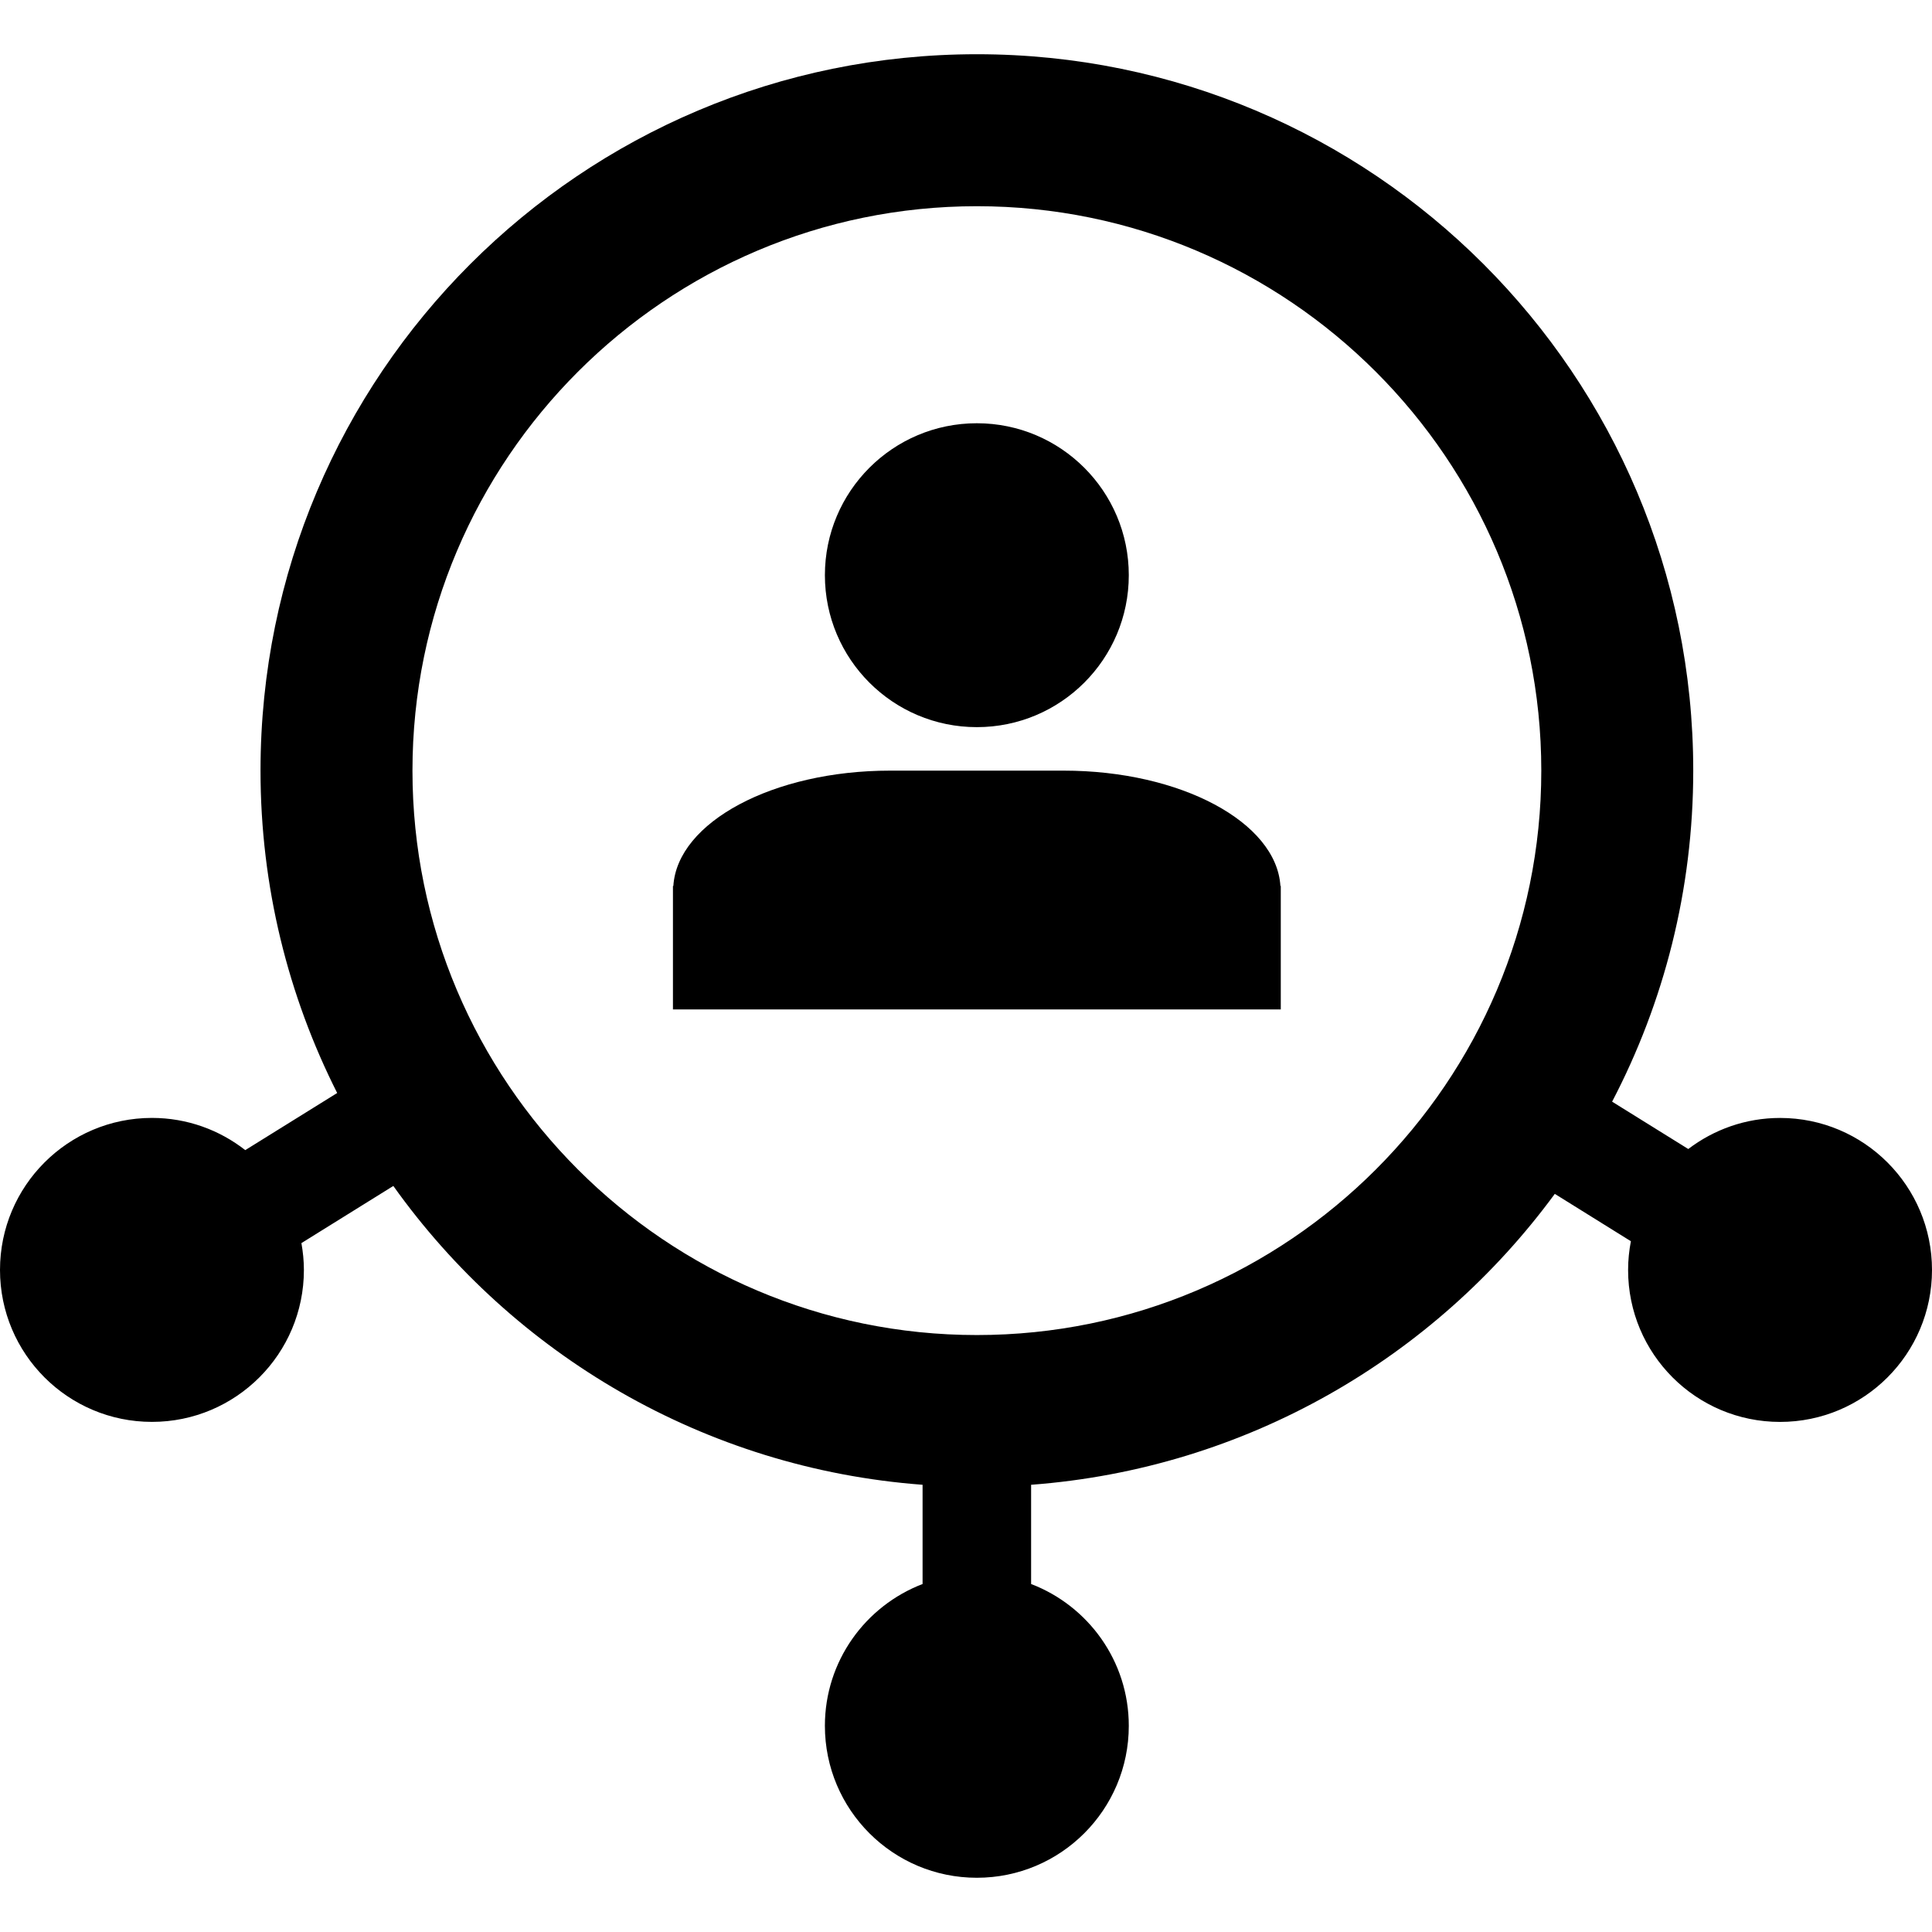 <?xml version="1.0" encoding="iso-8859-1"?>
<!-- Generator: Adobe Illustrator 19.0.0, SVG Export Plug-In . SVG Version: 6.00 Build 0)  -->
<svg xmlns="http://www.w3.org/2000/svg" xmlns:xlink="http://www.w3.org/1999/xlink" version="1.1" id="Capa_1" x="0px" y="0px" viewBox="0 0 57.534 57.534" style="enable-background:new 0 0 57.534 57.534;" xml:space="preserve">
<g>
	<g>
		<circle cx="29.09" cy="17.129" r="4.525"/>
	</g>
</g>
<g>
	<g>
		<path d="M38.13,26.383c-0.118-1.899-2.972-3.434-6.453-3.434h-5.172c-3.481,0-6.335,1.535-6.453,3.435H20.04v3.676h18.101v-3.677    H38.13z"/>
	</g>
</g>
<g>
	<g>
		<path d="M53.01,33.292c-1.029,0-1.974,0.347-2.734,0.925l-2.268-1.41c1.541-2.949,2.416-6.3,2.416-9.859    c0-11.783-9.55-21.333-21.333-21.333c-11.782,0-21.333,9.55-21.333,21.333c0,3.455,0.826,6.715,2.283,9.601L7.304,34.25    c-0.767-0.599-1.73-0.959-2.779-0.959C2.025,33.292,0,35.319,0,37.818c0,2.499,2.025,4.525,4.525,4.525s4.525-2.027,4.525-4.525    c0-0.273-0.028-0.539-0.074-0.799l2.737-1.702c3.574,5.014,9.26,8.412,15.761,8.899v2.955c-1.7,0.652-2.909,2.294-2.909,4.223    c0,2.499,2.026,4.525,4.525,4.525c2.5,0,4.525-2.027,4.525-4.525c0-1.928-1.209-3.572-2.909-4.223v-2.955    c6.4-0.48,12.011-3.779,15.595-8.663l2.266,1.41c-0.053,0.277-0.083,0.563-0.083,0.856c0,2.499,2.025,4.525,4.525,4.525    s4.525-2.027,4.525-4.525S55.51,33.292,53.01,33.292z M29.091,39.757c-9.268,0-16.808-7.54-16.808-16.808    s7.54-16.808,16.808-16.808s16.808,7.54,16.808,16.808S38.359,39.757,29.091,39.757z"/>
	</g>
</g>
<g>
</g>
<g>
</g>
<g>
</g>
<g>
</g>
<g>
</g>
<g>
</g>
<g>
</g>
<g>
</g>
<g>
</g>
<g>
</g>
<g>
</g>
<g>
</g>
<g>
</g>
<g>
</g>
<g>
</g>
</svg>
